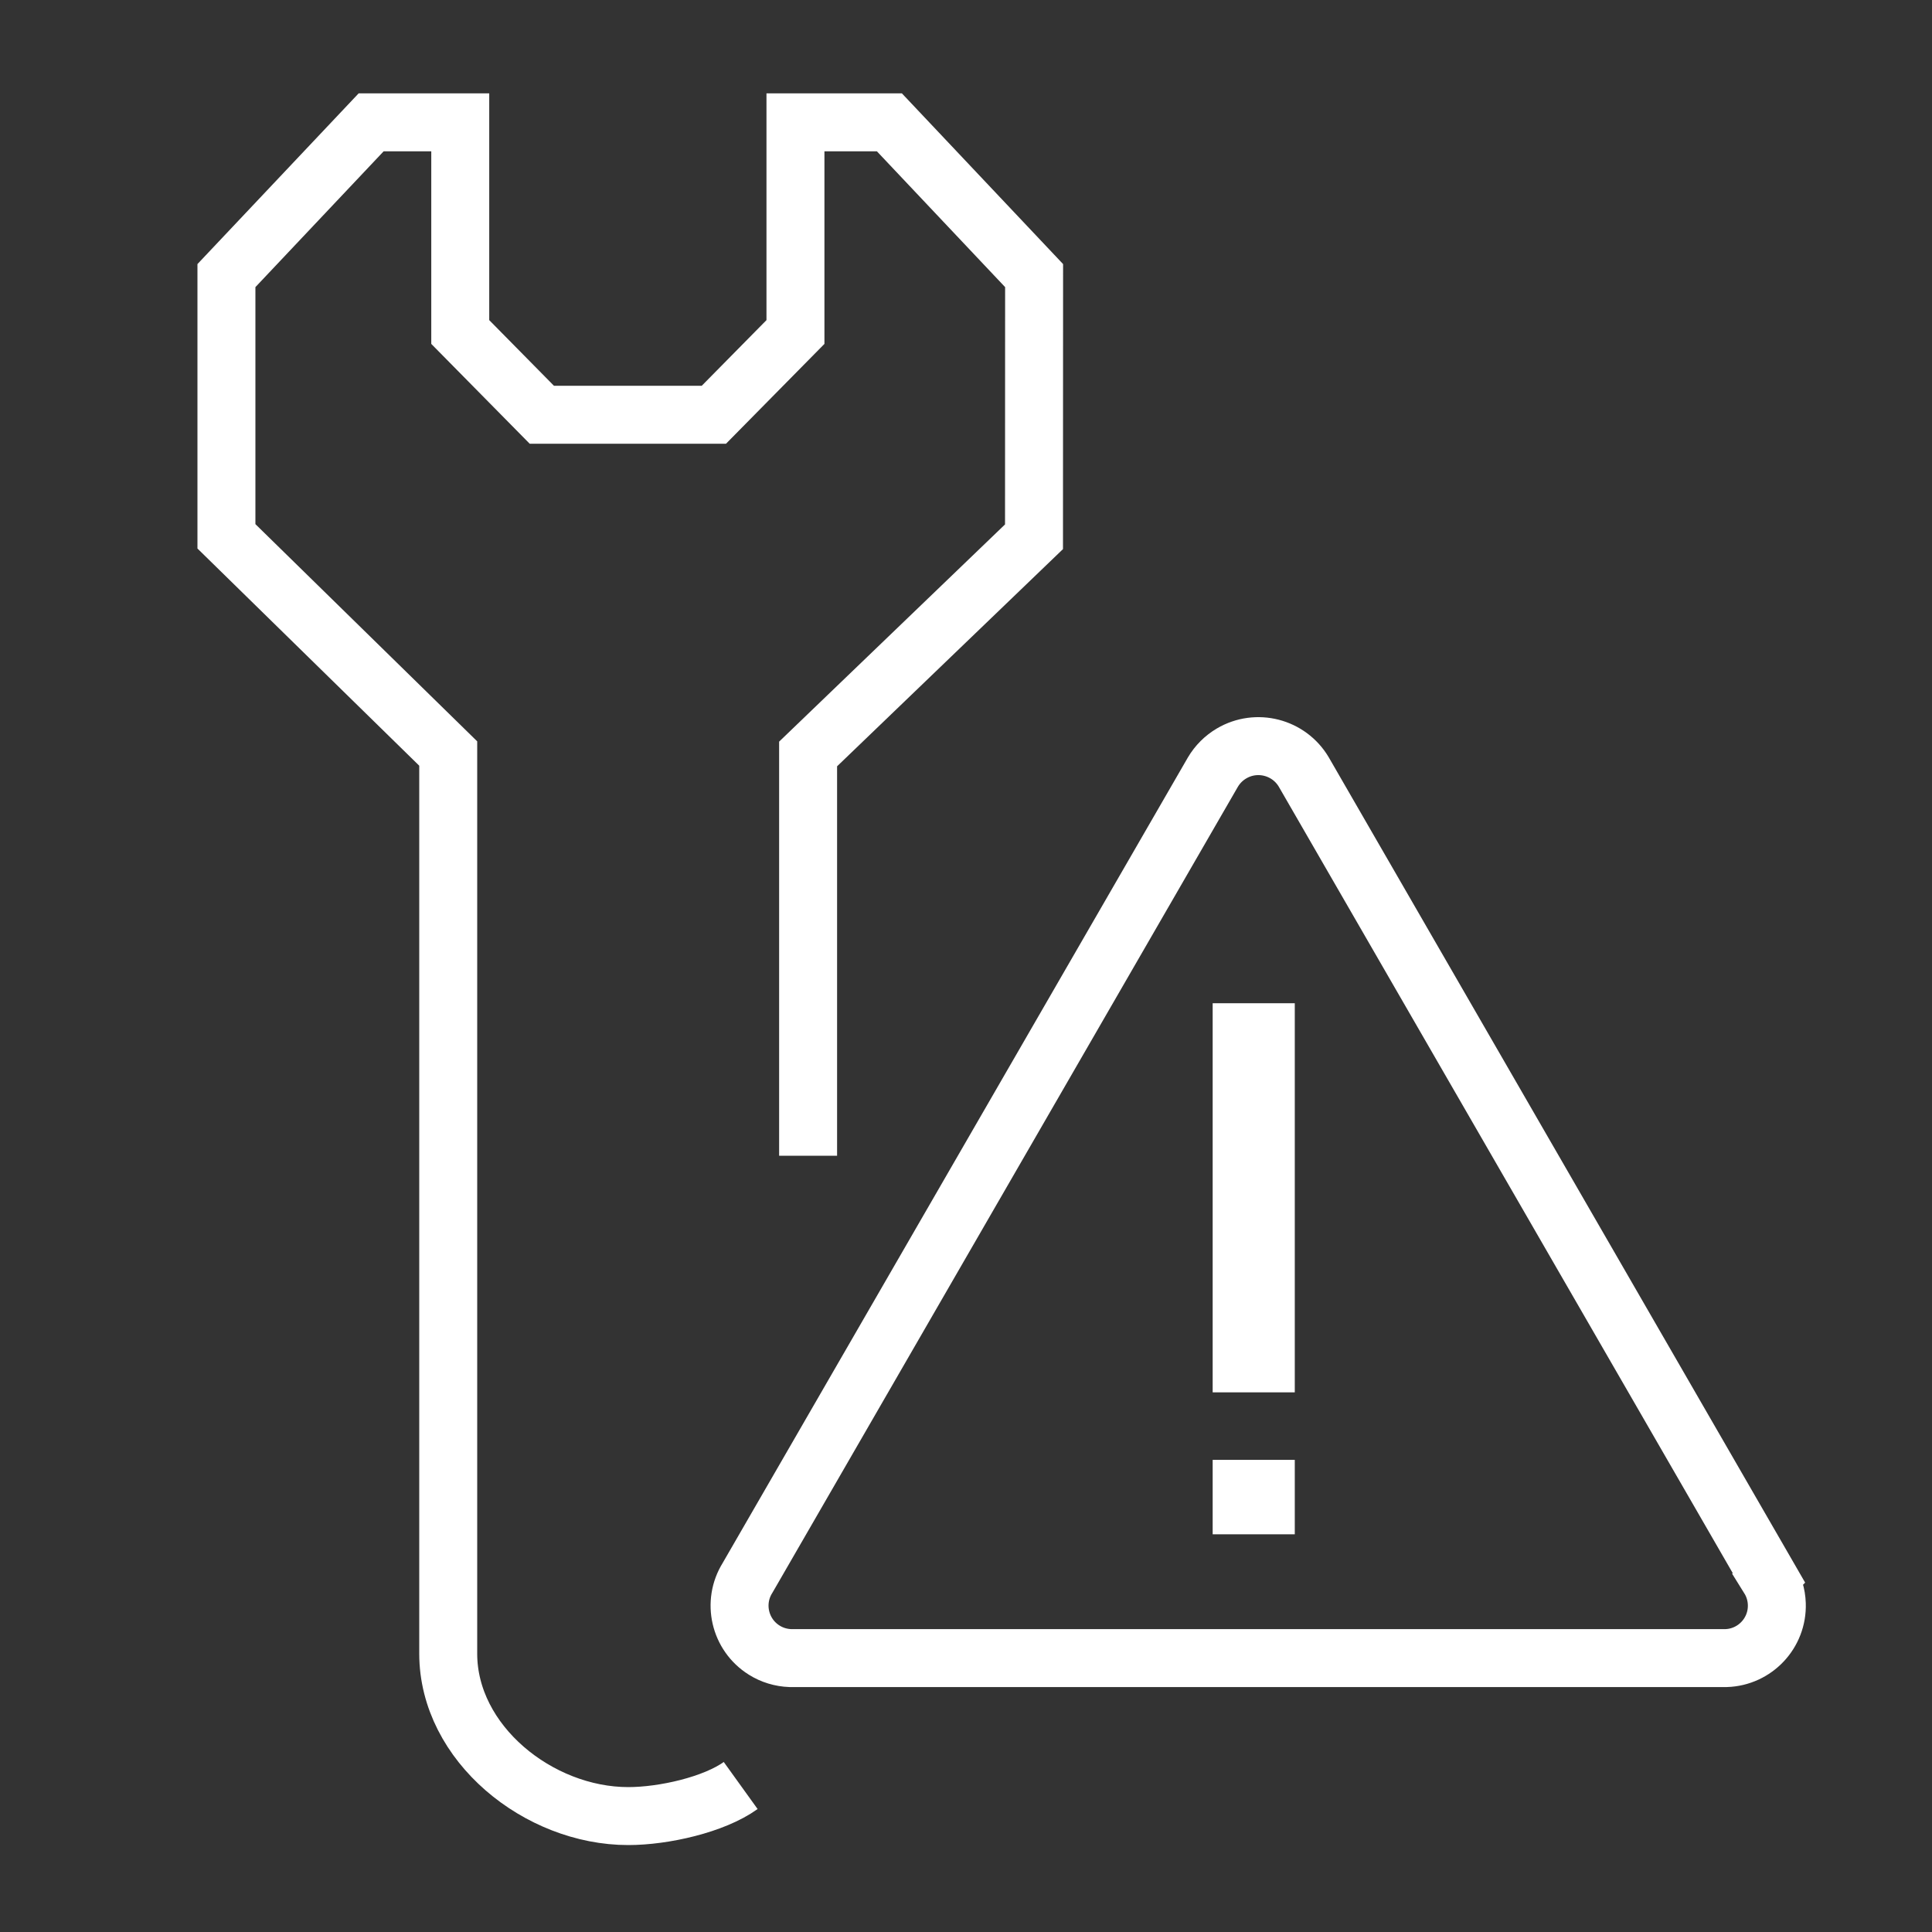 <?xml version="1.0" encoding="UTF-8"?>
<svg id="Icons_in_weiss_und_grau" data-name="Icons in weiss und grau" xmlns="http://www.w3.org/2000/svg" viewBox="0 0 40 40">
  <rect x="0" y="0" width="40" height="40" fill="#333333" stroke="none"/>
  <defs>
    <style>
      .cls-1 {
        fill: #fff;
      }

      .cls-2 {
        stroke-width: 1.2px;
      }

      .cls-2, .cls-3 {
        fill: none;
        stroke: #fff;
        stroke-miterlimit: 10;
      }

      .cls-3 {
        stroke-width: 1.2px;
      }
    </style>
  </defs>
  <path class="cls-3" d="m36.624,32.668l-9.63-16.683c-.307-.52-.978-.692-1.497-.385-.159.094-.291.226-.385.385l-9.635,16.683c-.318.508-.163,1.178.345,1.496.162.102.349.158.54.165h19.375c.599-.019,1.07-.521,1.05-1.12-.006-.192-.063-.378-.164-.54Z"/>
  <path class="cls-1" d="m25.107,20.771v8.056h1.7v-8.056h-1.7Zm0,10.995h1.7v-1.541h-1.7v1.541Z"/>
  <path class="cls-2" d="m15.335,36.967c-.553.398-1.595.633-2.328.633-1.857,0-3.727-1.506-3.727-3.363v-.096s0-18.54,0-18.54l-4.592-4.497v-5.398l2.996-3.173h1.845v4.341l1.689,1.713h3.562l1.689-1.713V2.533h1.945l2.996,3.173-.002,5.407-4.677,4.497v8.319"/>
</svg>